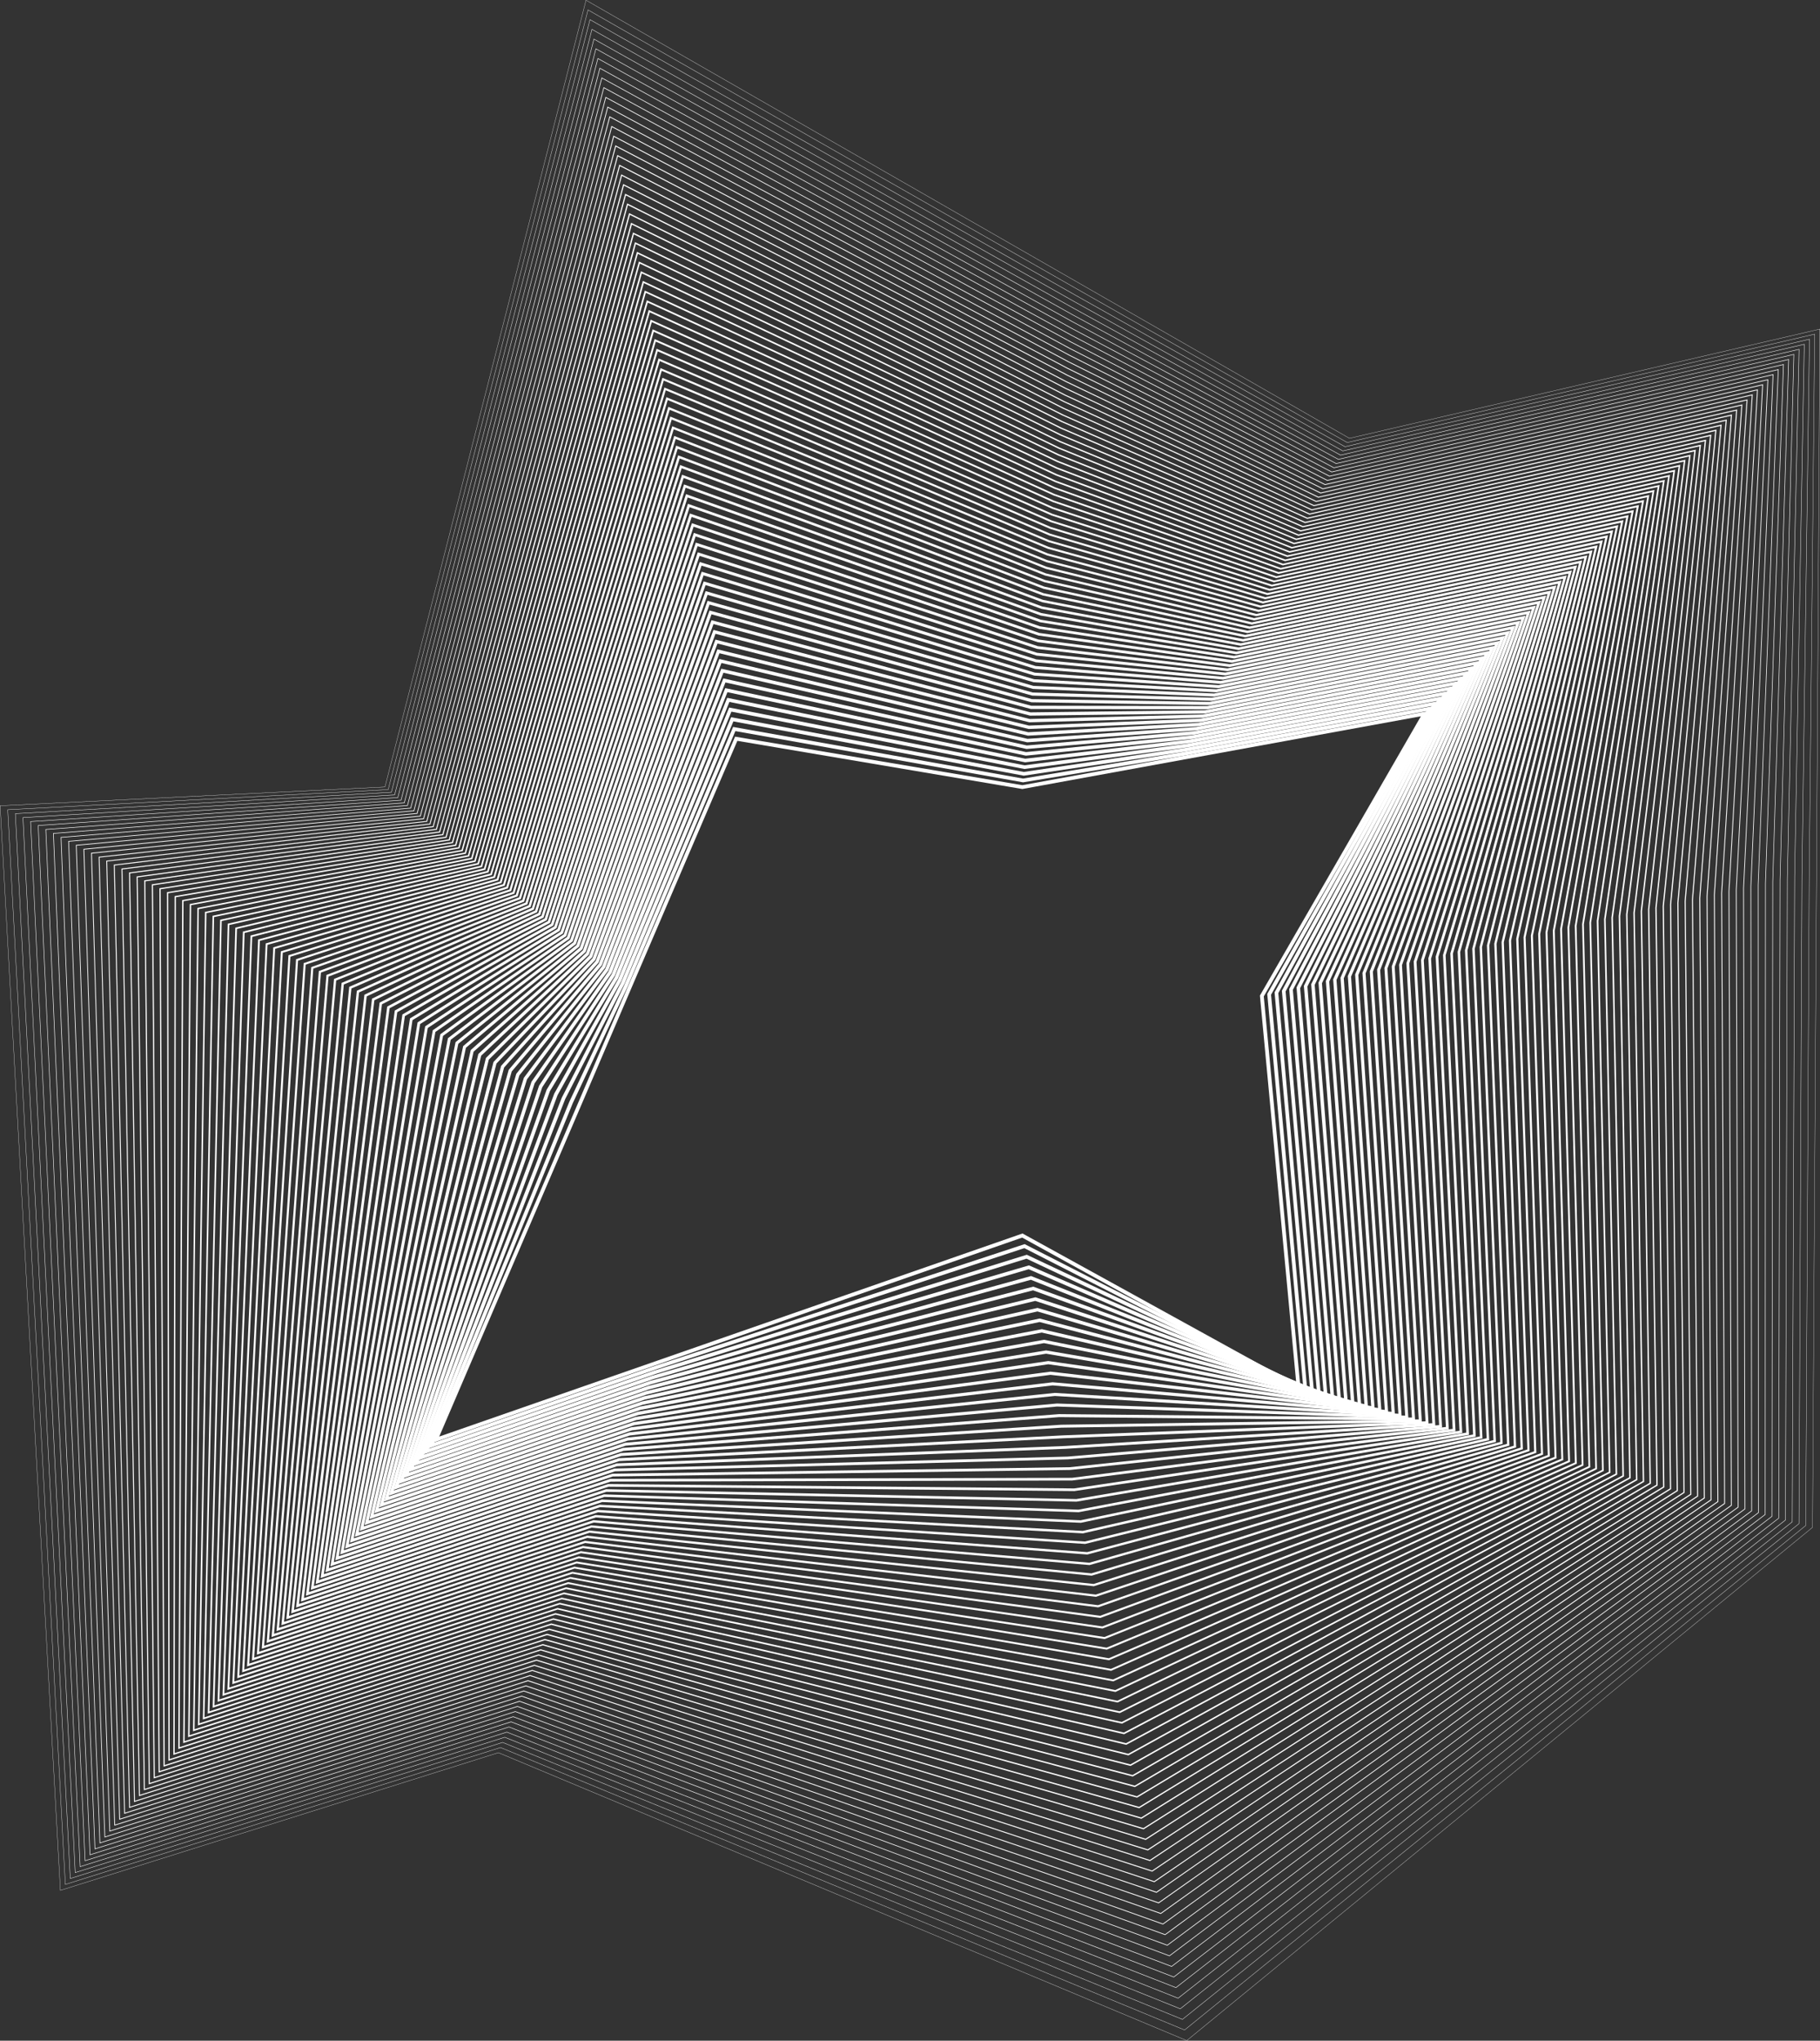 <?xml version="1.0" encoding="utf-8"?>
<!-- Generator: Adobe Illustrator 22.0.0, SVG Export Plug-In . SVG Version: 6.00 Build 0)  -->
<svg version="1.1" id="Layer_1" xmlns="http://www.w3.org/2000/svg" xmlns:xlink="http://www.w3.org/1999/xlink" x="0px" y="0px"
	 viewBox="0 0 268.674 301.198" style="enable-background:new 0 0 268.674 301.198;" xml:space="preserve">
<rect x="0" y="0" width="268.674" height="301.198" fill="#333333" stroke="none"/>
<style type="text/css">
	.st0{fill:none;stroke:#FFFFFF;stroke-width:0.037;stroke-miterlimit:10;}
	.st1{fill:none;stroke:#FFFFFF;stroke-width:0.044;stroke-miterlimit:10;}
	.st2{fill:none;stroke:#FFFFFF;stroke-width:0.051;stroke-miterlimit:10;}
	.st3{fill:none;stroke:#FFFFFF;stroke-width:0.057;stroke-miterlimit:10;}
	.st4{fill:none;stroke:#FFFFFF;stroke-width:0.064;stroke-miterlimit:10;}
	.st5{fill:none;stroke:#FFFFFF;stroke-width:0.071;stroke-miterlimit:10;}
	.st6{fill:none;stroke:#FFFFFF;stroke-width:0.078;stroke-miterlimit:10;}
	.st7{fill:none;stroke:#FFFFFF;stroke-width:0.085;stroke-miterlimit:10;}
	.st8{fill:none;stroke:#FFFFFF;stroke-width:0.091;stroke-miterlimit:10;}
	.st9{fill:none;stroke:#FFFFFF;stroke-width:0.098;stroke-miterlimit:10;}
	.st10{fill:none;stroke:#FFFFFF;stroke-width:0.105;stroke-miterlimit:10;}
	.st11{fill:none;stroke:#FFFFFF;stroke-width:0.112;stroke-miterlimit:10;}
	.st12{fill:none;stroke:#FFFFFF;stroke-width:0.119;stroke-miterlimit:10;}
	.st13{fill:none;stroke:#FFFFFF;stroke-width:0.125;stroke-miterlimit:10;}
	.st14{fill:none;stroke:#FFFFFF;stroke-width:0.132;stroke-miterlimit:10;}
	.st15{fill:none;stroke:#FFFFFF;stroke-width:0.139;stroke-miterlimit:10;}
	.st16{fill:none;stroke:#FFFFFF;stroke-width:0.146;stroke-miterlimit:10;}
	.st17{fill:none;stroke:#FFFFFF;stroke-width:0.153;stroke-miterlimit:10;}
	.st18{fill:none;stroke:#FFFFFF;stroke-width:0.16;stroke-miterlimit:10;}
	.st19{fill:none;stroke:#FFFFFF;stroke-width:0.166;stroke-miterlimit:10;}
	.st20{fill:none;stroke:#FFFFFF;stroke-width:0.173;stroke-miterlimit:10;}
	.st21{fill:none;stroke:#FFFFFF;stroke-width:0.18;stroke-miterlimit:10;}
	.st22{fill:none;stroke:#FFFFFF;stroke-width:0.187;stroke-miterlimit:10;}
	.st23{fill:none;stroke:#FFFFFF;stroke-width:0.194;stroke-miterlimit:10;}
	.st24{fill:none;stroke:#FFFFFF;stroke-width:0.2;stroke-miterlimit:10;}
	.st25{fill:none;stroke:#FFFFFF;stroke-width:0.207;stroke-miterlimit:10;}
	.st26{fill:none;stroke:#FFFFFF;stroke-width:0.214;stroke-miterlimit:10;}
	.st27{fill:none;stroke:#FFFFFF;stroke-width:0.221;stroke-miterlimit:10;}
	.st28{fill:none;stroke:#FFFFFF;stroke-width:0.228;stroke-miterlimit:10;}
	.st29{fill:none;stroke:#FFFFFF;stroke-width:0.234;stroke-miterlimit:10;}
	.st30{fill:none;stroke:#FFFFFF;stroke-width:0.241;stroke-miterlimit:10;}
	.st31{fill:none;stroke:#FFFFFF;stroke-width:0.248;stroke-miterlimit:10;}
	.st32{fill:none;stroke:#FFFFFF;stroke-width:0.255;stroke-miterlimit:10;}
	.st33{fill:none;stroke:#FFFFFF;stroke-width:0.262;stroke-miterlimit:10;}
	.st34{fill:none;stroke:#FFFFFF;stroke-width:0.268;stroke-miterlimit:10;}
	.st35{fill:none;stroke:#FFFFFF;stroke-width:0.275;stroke-miterlimit:10;}
	.st36{fill:none;stroke:#FFFFFF;stroke-width:0.282;stroke-miterlimit:10;}
	.st37{fill:none;stroke:#FFFFFF;stroke-width:0.289;stroke-miterlimit:10;}
	.st38{fill:none;stroke:#FFFFFF;stroke-width:0.296;stroke-miterlimit:10;}
	.st39{fill:none;stroke:#FFFFFF;stroke-width:0.302;stroke-miterlimit:10;}
	.st40{fill:none;stroke:#FFFFFF;stroke-width:0.309;stroke-miterlimit:10;}
	.st41{fill:none;stroke:#FFFFFF;stroke-width:0.316;stroke-miterlimit:10;}
	.st42{fill:none;stroke:#FFFFFF;stroke-width:0.323;stroke-miterlimit:10;}
	.st43{fill:none;stroke:#FFFFFF;stroke-width:0.33;stroke-miterlimit:10;}
	.st44{fill:none;stroke:#FFFFFF;stroke-width:0.336;stroke-miterlimit:10;}
	.st45{fill:none;stroke:#FFFFFF;stroke-width:0.343;stroke-miterlimit:10;}
	.st46{fill:none;stroke:#FFFFFF;stroke-width:0.35;stroke-miterlimit:10;}
	.st47{fill:none;stroke:#FFFFFF;stroke-width:0.357;stroke-miterlimit:10;}
	.st48{fill:none;stroke:#FFFFFF;stroke-width:0.364;stroke-miterlimit:10;}
	.st49{fill:none;stroke:#FFFFFF;stroke-width:0.37;stroke-miterlimit:10;}
	.st50{fill:none;stroke:#FFFFFF;stroke-width:0.377;stroke-miterlimit:10;}
	.st51{fill:none;stroke:#FFFFFF;stroke-width:0.384;stroke-miterlimit:10;}
	.st52{fill:none;stroke:#FFFFFF;stroke-width:0.391;stroke-miterlimit:10;}
	.st53{fill:none;stroke:#FFFFFF;stroke-width:0.398;stroke-miterlimit:10;}
	.st54{fill:none;stroke:#FFFFFF;stroke-width:0.405;stroke-miterlimit:10;}
	.st55{fill:none;stroke:#FFFFFF;stroke-width:0.411;stroke-miterlimit:10;}
	.st56{fill:none;stroke:#FFFFFF;stroke-width:0.418;stroke-miterlimit:10;}
	.st57{fill:none;stroke:#FFFFFF;stroke-width:0.425;stroke-miterlimit:10;}
	.st58{fill:none;stroke:#FFFFFF;stroke-width:0.432;stroke-miterlimit:10;}
	.st59{fill:none;stroke:#FFFFFF;stroke-width:0.439;stroke-miterlimit:10;}
	.st60{fill:none;stroke:#FFFFFF;stroke-width:0.445;stroke-miterlimit:10;}
	.st61{fill:none;stroke:#FFFFFF;stroke-width:0.452;stroke-miterlimit:10;}
	.st62{fill:none;stroke:#FFFFFF;stroke-width:0.459;stroke-miterlimit:10;}
	.st63{fill:none;stroke:#FFFFFF;stroke-width:0.466;stroke-miterlimit:10;}
	.st64{fill:none;stroke:#FFFFFF;stroke-width:0.473;stroke-miterlimit:10;}
	.st65{fill:none;stroke:#FFFFFF;stroke-width:0.479;stroke-miterlimit:10;}
	.st66{fill:none;stroke:#FFFFFF;stroke-width:0.486;stroke-miterlimit:10;}
	.st67{fill:none;stroke:#FFFFFF;stroke-width:0.493;stroke-miterlimit:10;}
	.st68{fill:none;stroke:#FFFFFF;stroke-width:0.5;stroke-miterlimit:10;}
	.st69{fill:none;stroke:#FFFFFF;stroke-width:0.507;stroke-miterlimit:10;}
	.st70{fill:none;stroke:#FFFFFF;stroke-width:0.513;stroke-miterlimit:10;}
	.st71{fill:none;stroke:#FFFFFF;stroke-width:0.52;stroke-miterlimit:10;}
	.st72{fill:none;stroke:#FFFFFF;stroke-width:0.527;stroke-miterlimit:10;}
	.st73{fill:none;stroke:#FFFFFF;stroke-width:0.534;stroke-miterlimit:10;}
	.st74{fill:none;stroke:#FFFFFF;stroke-width:0.541;stroke-miterlimit:10;}
	.st75{fill:none;stroke:#FFFFFF;stroke-width:0.547;stroke-miterlimit:10;}
	.st76{fill:none;stroke:#FFFFFF;stroke-width:0.554;stroke-miterlimit:10;}
</style>
<g>
	<polygon class="st0" points="175.192,301.176 73.578,258.683 8.914,279.006 0.019,118.922 56.831,116.151 86.51,0.028 
		199.21,64.692 268.655,48.573 267.569,225.427 175.192,301.176 	"/>
	<polygon class="st1" points="86.802,1.462 158.905,42.608 198.883,65.313 267.887,49.319 267.086,128.938 266.571,225.156 
		174.873,299.613 73.89,257.924 9.643,278.131 1.143,119.505 57.306,116.541 	"/>
	<polygon class="st2" points="87.094,2.897 158.799,43.589 198.555,65.934 267.12,50.066 266.008,129.179 265.572,224.885 
		174.553,298.049 74.202,257.166 10.373,277.256 2.267,120.089 57.78,116.932 	"/>
	<polygon class="st3" points="87.386,4.331 158.692,44.57 198.228,66.555 266.352,50.813 264.931,129.42 264.574,224.614 
		174.234,296.486 74.514,256.407 11.102,276.38 3.391,120.673 58.255,117.323 	"/>
	<polygon class="st4" points="87.677,5.765 158.586,45.551 197.901,67.176 265.584,51.56 263.853,129.66 263.576,224.343 
		173.915,294.923 74.826,255.648 11.831,275.505 4.515,121.256 58.73,117.714 	"/>
	<polygon class="st5" points="87.969,7.199 158.48,46.531 197.573,67.798 264.816,52.307 262.776,129.901 262.578,224.072 
		173.595,293.359 75.139,254.889 12.56,274.63 5.639,121.84 59.204,118.104 	"/>
	<polygon class="st6" points="88.261,8.634 158.373,47.512 197.246,68.419 264.048,53.054 261.698,130.142 261.579,223.801 
		173.276,291.796 75.451,254.131 13.29,273.755 6.763,122.423 59.679,118.495 	"/>
	<polygon class="st7" points="88.553,10.068 158.267,48.493 196.918,69.04 263.28,53.801 260.621,130.383 260.581,223.53 
		172.957,290.232 75.763,253.372 14.019,272.88 7.887,123.007 60.154,118.886 	"/>
	<polygon class="st8" points="88.844,11.502 158.16,49.474 196.591,69.661 262.512,54.548 259.544,130.624 259.583,223.259 
		172.637,288.669 76.075,252.613 14.748,272.005 9.011,123.59 60.628,119.277 	"/>
	<polygon class="st9" points="89.136,12.937 158.054,50.455 196.264,70.282 261.744,55.295 258.466,130.865 258.585,222.989 
		172.318,287.106 76.387,251.855 15.478,271.13 10.134,124.174 61.103,119.668 	"/>
	<polygon class="st10" points="89.428,14.371 157.947,51.436 195.936,70.903 260.976,56.042 257.389,131.105 257.586,222.718 
		171.999,285.542 76.699,251.096 16.207,270.254 11.258,124.758 61.577,120.058 	"/>
	<polygon class="st11" points="89.719,15.805 157.841,52.416 195.609,71.525 260.209,56.789 256.311,131.346 256.588,222.447 
		171.679,283.979 77.011,250.337 16.936,269.379 12.382,125.341 62.052,120.449 	"/>
	<polygon class="st12" points="90.011,17.239 157.734,53.397 195.282,72.146 259.441,57.535 255.234,131.587 255.59,222.176 
		171.36,282.415 77.324,249.579 17.666,268.504 13.506,125.925 62.527,120.84 	"/>
	<polygon class="st13" points="90.303,18.674 157.628,54.378 194.954,72.767 258.673,58.282 254.156,131.828 254.592,221.905 
		171.041,280.852 77.636,248.82 18.395,267.629 14.63,126.508 63.001,121.231 	"/>
	<polygon class="st14" points="90.595,20.108 157.522,55.359 194.627,73.388 257.905,59.029 253.079,132.069 253.593,221.634 
		170.721,279.288 77.948,248.061 19.124,266.754 15.754,127.092 63.476,121.621 	"/>
	<polygon class="st15" points="90.886,21.542 157.415,56.34 194.299,74.009 257.137,59.776 252.001,132.31 252.595,221.363 
		170.402,277.725 78.26,247.302 19.853,265.879 16.878,127.675 63.95,122.012 	"/>
	<polygon class="st16" points="91.178,22.976 157.309,57.321 193.972,74.63 256.369,60.523 250.924,132.55 251.597,221.092 
		170.083,276.162 78.572,246.544 20.583,265.004 18.002,128.259 64.425,122.403 	"/>
	<polygon class="st17" points="91.47,24.411 157.202,58.301 193.645,75.251 255.601,61.27 249.847,132.791 250.599,220.821 
		169.763,274.598 78.884,245.785 21.312,264.128 19.126,128.843 64.9,122.794 	"/>
	<polygon class="st18" points="91.761,25.845 157.096,59.282 193.317,75.873 254.833,62.017 248.769,133.032 249.6,220.55 
		169.444,273.035 79.197,245.026 22.041,263.253 20.249,129.426 65.374,123.185 	"/>
	<polygon class="st19" points="92.053,27.279 156.989,60.263 192.99,76.494 254.065,62.764 247.692,133.273 248.602,220.279 
		169.125,271.471 79.509,244.268 22.771,262.378 21.373,130.01 65.849,123.575 	"/>
	<polygon class="st20" points="92.345,28.714 156.883,61.244 192.662,77.115 253.297,63.511 246.614,133.514 247.604,220.008 
		168.805,269.908 79.821,243.509 23.5,261.503 22.497,130.593 66.324,123.966 	"/>
	<polygon class="st21" points="92.637,30.148 156.776,62.225 192.335,77.736 252.53,64.258 245.537,133.755 246.605,219.737 
		168.486,268.344 80.133,242.75 24.229,260.628 23.621,131.177 66.798,124.357 	"/>
	<polygon class="st22" points="92.928,31.582 156.67,63.205 192.008,78.357 251.762,65.005 244.459,133.995 245.607,219.466 
		168.167,266.781 80.445,241.991 24.958,259.753 24.745,131.76 67.273,124.748 	"/>
	<polygon class="st23" points="93.22,33.016 156.563,64.186 191.68,78.978 250.994,65.751 243.382,134.236 244.609,219.195 
		167.847,265.218 80.757,241.233 25.688,258.878 25.869,132.344 67.747,125.138 	"/>
	<polygon class="st24" points="93.512,34.451 156.457,65.167 191.353,79.6 250.226,66.498 242.304,134.477 243.611,218.924 
		167.528,263.654 81.07,240.474 26.417,258.002 26.993,132.928 68.222,125.529 	"/>
	<polygon class="st25" points="93.803,35.885 156.351,66.148 191.026,80.221 249.458,67.245 241.227,134.718 242.612,218.653 
		167.208,262.091 81.382,239.715 27.146,257.127 28.117,133.511 68.697,125.92 	"/>
	<polygon class="st26" points="94.095,37.319 156.244,67.129 190.698,80.842 248.69,67.992 240.15,134.959 241.614,218.382 
		166.889,260.527 81.694,238.957 27.876,256.252 29.241,134.095 69.171,126.311 	"/>
	<polygon class="st27" points="94.387,38.753 156.138,68.11 190.371,81.463 247.922,68.739 239.072,135.2 240.616,218.111 
		166.57,258.964 82.006,238.198 28.605,255.377 30.364,134.678 69.646,126.702 	"/>
	<polygon class="st28" points="94.679,40.188 156.031,69.09 190.043,82.084 247.154,69.486 237.995,135.44 239.618,217.84 
		166.25,257.401 82.318,237.439 29.334,254.502 31.488,135.262 70.12,127.092 	"/>
	<polygon class="st29" points="94.97,41.622 155.925,70.071 189.716,82.705 246.386,70.233 236.917,135.681 238.619,217.569 
		165.931,255.837 82.63,236.68 30.063,253.627 32.612,135.845 70.595,127.483 	"/>
	<polygon class="st30" points="95.262,43.056 155.818,71.052 189.389,83.326 245.619,70.98 235.84,135.922 237.621,217.298 
		165.612,254.274 82.942,235.922 30.793,252.751 33.736,136.429 71.07,127.874 	"/>
	<polygon class="st31" points="95.554,44.491 155.712,72.033 189.061,83.948 244.851,71.727 234.762,136.163 236.623,217.027 
		165.292,252.71 83.255,235.163 31.522,251.876 34.86,137.013 71.544,128.265 	"/>
	<polygon class="st32" points="95.845,45.925 155.605,73.014 188.734,84.569 244.083,72.474 233.685,136.404 235.625,216.756 
		164.973,251.147 83.567,234.404 32.251,251.001 35.984,137.596 72.019,128.656 	"/>
	<polygon class="st33" points="96.137,47.359 155.499,73.995 188.406,85.19 243.315,73.221 232.607,136.645 234.626,216.485 
		164.654,249.583 83.879,233.646 32.981,250.126 37.108,138.18 72.494,129.046 	"/>
	<polygon class="st34" points="96.429,48.793 155.393,74.975 188.079,85.811 242.547,73.967 231.53,136.885 233.628,216.214 
		164.334,248.02 84.191,232.887 33.71,249.251 38.232,138.763 72.968,129.437 	"/>
	<polygon class="st35" points="96.721,50.228 155.286,75.956 187.752,86.432 241.779,74.714 230.453,137.126 232.63,215.943 
		164.015,246.457 84.503,232.128 34.439,248.376 39.356,139.347 73.443,129.828 	"/>
	<polygon class="st36" points="97.012,51.662 155.18,76.937 187.424,87.053 241.011,75.461 229.375,137.367 231.632,215.672 
		163.696,244.893 84.815,231.369 35.168,247.501 40.479,139.93 73.917,130.219 	"/>
	<polygon class="st37" points="97.304,53.096 155.073,77.918 187.097,87.675 240.243,76.208 228.298,137.608 230.633,215.401 
		163.376,243.33 85.128,230.611 35.898,246.625 41.603,140.514 74.392,130.609 	"/>
	<polygon class="st38" points="97.596,54.53 154.967,78.899 186.77,88.296 239.475,76.955 227.22,137.849 229.635,215.13 
		163.057,241.766 85.44,229.852 36.627,245.75 42.727,141.098 74.867,131 	"/>
	<polygon class="st39" points="97.887,55.965 154.86,79.88 186.442,88.917 238.707,77.702 226.143,138.09 228.637,214.859 
		162.738,240.203 85.752,229.093 37.356,244.875 43.851,141.681 75.341,131.391 	"/>
	<polygon class="st40" points="98.179,57.399 154.754,80.86 186.115,89.538 237.94,78.449 225.065,138.33 227.639,214.588 
		162.418,238.639 86.064,228.335 38.086,244 44.975,142.265 75.816,131.782 	"/>
	<polygon class="st41" points="98.471,58.833 154.647,81.841 185.787,90.159 237.172,79.196 223.988,138.571 226.64,214.317 
		162.099,237.076 86.376,227.576 38.815,243.125 46.099,142.848 76.291,132.173 	"/>
	<polygon class="st42" points="98.763,60.267 154.541,82.822 185.46,90.78 236.404,79.943 222.911,138.812 225.642,214.046 
		161.78,235.513 86.688,226.817 39.544,242.25 47.223,143.432 76.765,132.563 	"/>
	<polygon class="st43" points="99.054,61.702 154.434,83.803 185.133,91.402 235.636,80.69 221.833,139.053 224.644,213.775 
		161.46,233.949 87,226.058 40.273,241.375 48.347,144.015 77.24,132.954 	"/>
	<polygon class="st44" points="99.346,63.136 154.328,84.784 184.805,92.023 234.868,81.437 220.756,139.294 223.646,213.504 
		161.141,232.386 87.313,225.3 41.003,240.499 49.471,144.599 77.714,133.345 	"/>
	<polygon class="st45" points="99.638,64.57 154.222,85.765 184.478,92.644 234.1,82.183 219.678,139.535 222.647,213.233 
		160.821,230.822 87.625,224.541 41.732,239.624 50.594,145.183 78.189,133.736 	"/>
	<polygon class="st46" points="99.929,66.005 154.115,86.745 184.15,93.265 233.332,82.93 218.601,139.775 221.649,212.962 
		160.502,229.259 87.937,223.782 42.461,238.749 51.718,145.766 78.664,134.126 	"/>
	<polygon class="st47" points="100.221,67.439 154.009,87.726 183.823,93.886 232.564,83.677 217.523,140.016 220.651,212.691 
		160.183,227.695 88.249,223.024 43.191,237.874 52.842,146.35 79.138,134.517 	"/>
	<polygon class="st48" points="100.513,68.873 153.902,88.707 183.496,94.507 231.796,84.424 216.446,140.257 219.653,212.42 
		159.863,226.132 88.561,222.265 43.92,236.999 53.966,146.933 79.613,134.908 	"/>
	<polygon class="st49" points="100.805,70.307 153.796,89.688 183.168,95.128 231.029,85.171 215.368,140.498 218.654,212.149 
		159.544,224.569 88.873,221.506 44.649,236.124 55.09,147.517 80.087,135.299 	"/>
	<polygon class="st50" points="101.096,71.742 153.689,90.669 182.841,95.75 230.261,85.918 214.291,140.739 217.656,211.878 
		159.225,223.005 89.186,220.747 45.379,235.249 56.214,148.1 80.562,135.69 	"/>
	<polygon class="st51" points="101.388,73.176 153.583,91.65 182.514,96.371 229.493,86.665 213.214,140.98 216.658,211.607 
		158.905,221.442 89.498,219.989 46.108,234.373 57.338,148.684 81.037,136.08 	"/>
	<polygon class="st52" points="101.68,74.61 153.476,92.63 182.186,96.992 228.725,87.412 212.136,141.22 215.659,211.336 
		158.586,219.878 89.81,219.23 46.837,233.498 58.462,149.268 81.511,136.471 	"/>
	<polygon class="st53" points="101.971,76.044 153.37,93.611 181.859,97.613 227.957,88.159 211.059,141.461 214.661,211.065 
		158.267,218.315 90.122,218.471 47.566,232.623 59.586,149.851 81.986,136.862 	"/>
	<polygon class="st54" points="102.263,77.479 153.264,94.592 181.531,98.234 227.189,88.906 209.981,141.702 213.663,210.794 
		157.947,216.752 90.434,217.713 48.296,231.748 60.709,150.435 82.461,137.253 	"/>
	<polygon class="st55" points="102.555,78.913 153.157,95.573 181.204,98.855 226.421,89.653 208.904,141.943 212.665,210.523 
		157.628,215.188 90.746,216.954 49.025,230.873 61.833,151.018 82.935,137.643 	"/>
	<polygon class="st56" points="102.847,80.347 153.051,96.554 180.877,99.477 225.653,90.399 207.826,142.184 211.666,210.252 
		157.309,213.625 91.059,216.195 49.754,229.998 62.957,151.602 83.41,138.034 	"/>
	<polygon class="st57" points="103.138,81.782 152.944,97.534 180.549,100.098 224.885,91.146 206.749,142.425 210.668,209.981 
		156.989,212.061 91.371,215.436 50.484,229.122 64.081,152.185 83.884,138.425 	"/>
	<polygon class="st58" points="103.43,83.216 152.838,98.515 180.222,100.719 224.117,91.893 205.671,142.665 209.67,209.71 
		156.67,210.498 91.683,214.678 51.213,228.247 65.205,152.769 84.359,138.816 	"/>
	<polygon class="st59" points="103.722,84.65 152.731,99.496 179.895,101.34 223.35,92.64 204.594,142.906 208.672,209.439 
		156.351,208.934 91.995,213.919 51.942,227.372 66.329,153.353 84.834,139.207 	"/>
	<polygon class="st60" points="104.013,86.084 152.625,100.477 179.567,101.961 222.582,93.387 203.517,143.147 207.673,209.168 
		156.031,207.371 92.307,213.16 52.671,226.497 67.453,153.936 85.308,139.597 	"/>
	<polygon class="st61" points="104.305,87.519 152.518,101.458 179.24,102.582 221.814,94.134 202.439,143.388 206.675,208.897 
		155.712,205.808 92.619,212.402 53.401,225.622 68.577,154.52 85.783,139.988 	"/>
	<polygon class="st62" points="104.597,88.953 152.412,102.439 178.912,103.203 221.046,94.881 201.362,143.629 205.677,208.626 
		155.393,204.244 92.931,211.643 54.13,224.747 69.701,155.103 86.257,140.379 	"/>
	<polygon class="st63" points="104.889,90.387 152.305,103.419 178.585,103.825 220.278,95.628 200.284,143.87 204.679,208.355 
		155.073,202.681 93.244,210.884 54.859,223.872 70.824,155.687 86.732,140.77 	"/>
	<polygon class="st64" points="105.18,91.821 152.199,104.4 178.258,104.446 219.51,96.375 199.207,144.11 203.68,208.084 
		154.754,201.117 93.556,210.126 55.589,222.996 71.948,156.27 87.207,141.161 	"/>
	<polygon class="st65" points="105.472,93.256 152.093,105.381 177.93,105.067 218.742,97.122 198.129,144.351 202.682,207.813 
		154.434,199.554 93.868,209.367 56.318,222.121 73.072,156.854 87.681,141.551 	"/>
	<polygon class="st66" points="105.764,94.69 151.986,106.362 177.603,105.688 217.974,97.869 197.052,144.592 201.684,207.542 
		154.115,197.99 94.18,208.608 57.047,221.246 74.196,157.438 88.156,141.942 	"/>
	<polygon class="st67" points="106.055,96.124 151.88,107.343 177.275,106.309 217.206,98.615 195.974,144.833 200.686,207.271 
		153.796,196.427 94.492,207.849 57.776,220.371 75.32,158.021 88.631,142.333 	"/>
	<polygon class="st68" points="106.347,97.559 151.773,108.324 176.948,106.93 216.439,99.362 194.897,145.074 199.687,207 
		153.476,194.864 94.804,207.091 58.506,219.496 76.444,158.605 89.105,142.724 	"/>
	<polygon class="st69" points="106.639,98.993 151.667,109.304 176.621,107.552 215.671,100.109 193.82,145.315 198.689,206.729 
		153.157,193.3 95.117,206.332 59.235,218.621 77.568,159.188 89.58,143.114 	"/>
	<polygon class="st70" points="106.931,100.427 151.56,110.285 176.293,108.173 214.903,100.856 192.742,145.555 197.691,206.458 
		152.838,191.737 95.429,205.573 59.964,217.746 78.692,159.772 90.054,143.505 	"/>
	<polygon class="st71" points="107.222,101.861 151.454,111.266 175.966,108.794 214.135,101.603 191.665,145.796 196.693,206.187 
		152.518,190.173 95.741,204.815 60.694,216.87 79.815,160.355 90.529,143.896 	"/>
	<polygon class="st72" points="107.514,103.296 151.347,112.247 175.639,109.415 213.367,102.35 190.587,146.037 195.694,205.916 
		152.199,188.61 96.053,204.056 61.423,215.995 80.939,160.939 91.004,144.287 	"/>
	<polygon class="st73" points="107.806,104.73 151.241,113.228 175.311,110.036 212.599,103.097 189.51,146.278 194.696,205.645 
		151.88,187.046 96.365,203.297 62.152,215.12 82.063,161.523 91.478,144.678 	"/>
	<polygon class="st74" points="108.097,106.164 151.135,114.209 174.984,110.657 211.831,103.844 188.432,146.519 193.698,205.374 
		151.56,185.483 96.677,202.538 62.881,214.245 83.187,162.106 91.953,145.068 	"/>
	<polygon class="st75" points="108.389,107.598 151.028,115.189 174.656,111.278 211.063,104.591 187.355,146.76 192.7,205.103 
		151.241,183.92 96.989,201.78 63.611,213.37 84.311,162.69 92.428,145.459 	"/>
	<polygon class="st76" points="191.701,204.832 150.922,182.356 64.34,212.495 108.681,109.033 150.922,116.17 210.295,105.338 
		186.277,147 191.701,204.832 	"/>
</g>
</svg>
